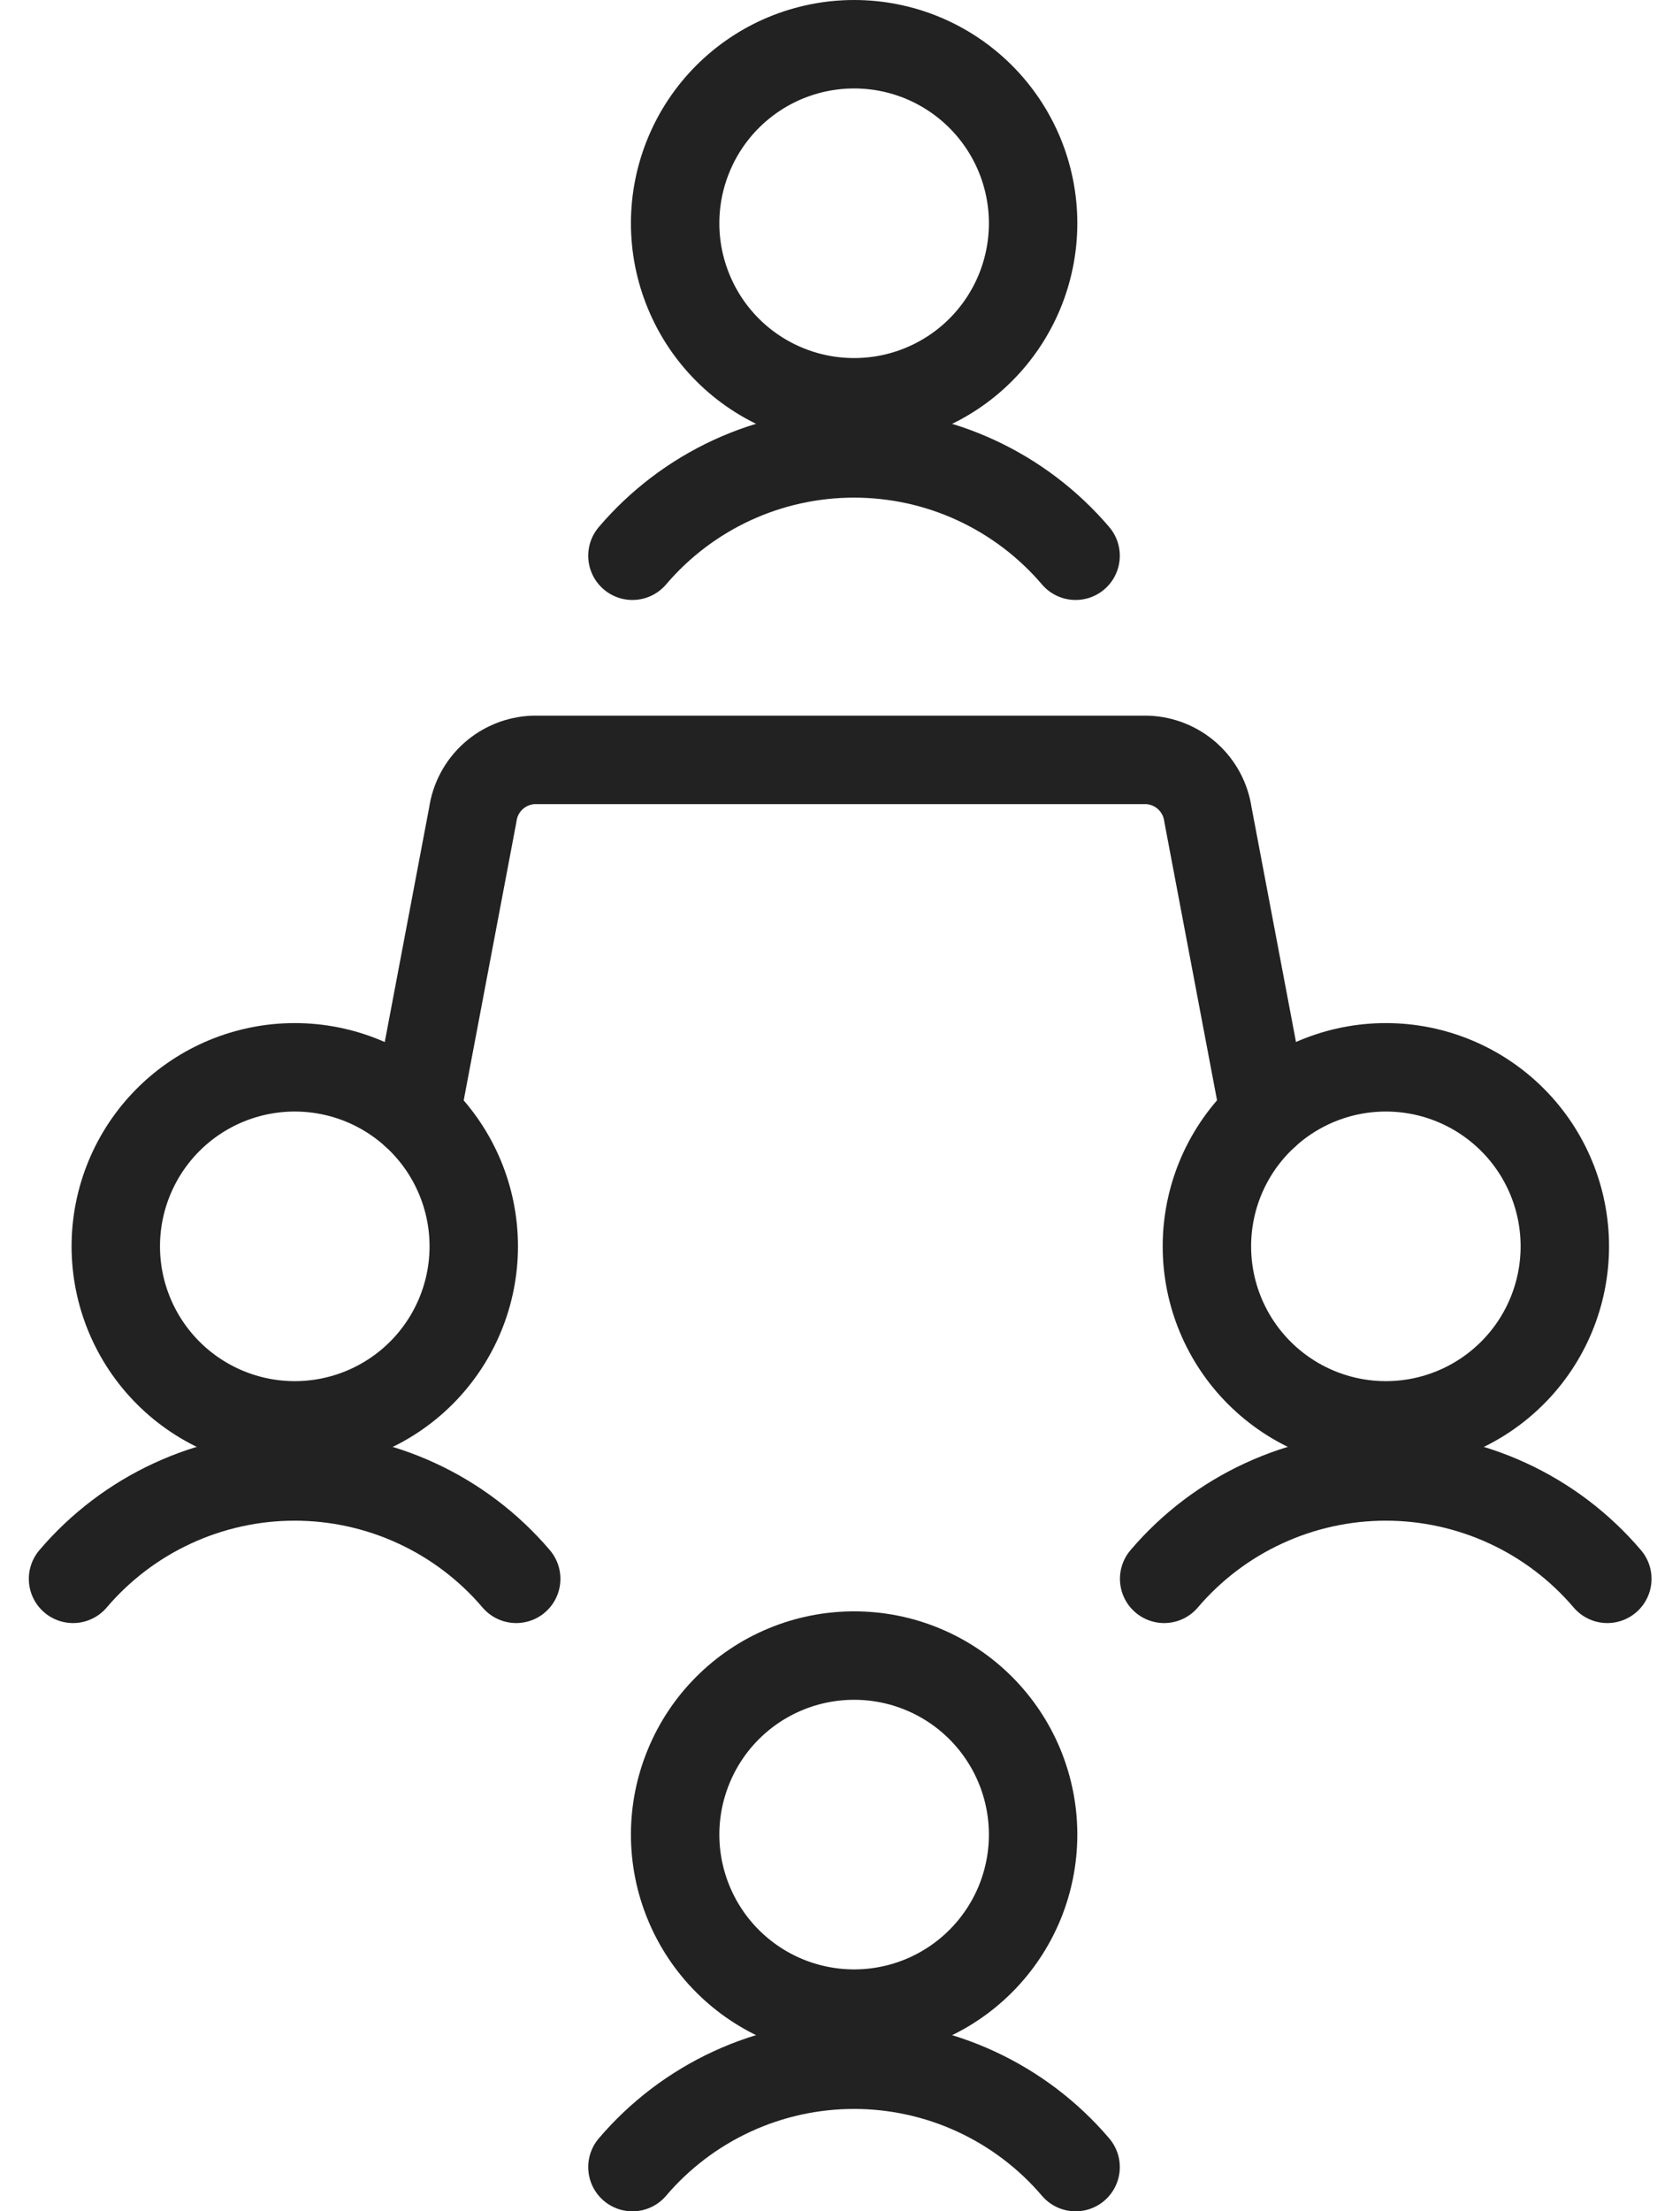 <svg width="38" height="50" viewBox="0 0 38 50" fill="none" xmlns="http://www.w3.org/2000/svg">
<path d="M27.299 28.181C27.299 29.254 27.725 30.284 28.485 31.043C29.244 31.802 30.273 32.229 31.347 32.229C32.421 32.229 33.45 31.802 34.209 31.043C34.969 30.284 35.395 29.254 35.395 28.181C35.395 27.107 34.969 26.077 34.209 25.318C33.45 24.559 32.421 24.133 31.347 24.133C30.273 24.133 29.244 24.559 28.485 25.318C27.725 26.077 27.299 27.107 27.299 28.181Z" stroke="#222222" stroke-width="2" stroke-linecap="round" stroke-linejoin="round"/>
<path d="M36.356 35.699C35.738 34.973 34.97 34.39 34.105 33.991C33.239 33.591 32.297 33.384 31.344 33.384C30.391 33.384 29.449 33.591 28.584 33.991C27.718 34.39 26.95 34.973 26.332 35.699" stroke="#222222" stroke-width="2" stroke-linecap="round" stroke-linejoin="round"/>
<path d="M2.619 28.181C2.619 29.254 3.046 30.284 3.805 31.043C4.564 31.802 5.594 32.229 6.667 32.229C7.741 32.229 8.771 31.802 9.53 31.043C10.289 30.284 10.716 29.254 10.716 28.181C10.716 27.107 10.289 26.077 9.53 25.318C8.771 24.559 7.741 24.133 6.667 24.133C5.594 24.133 4.564 24.559 3.805 25.318C3.046 26.077 2.619 27.107 2.619 28.181V28.181Z" stroke="#222222" stroke-width="2" stroke-linecap="round" stroke-linejoin="round"/>
<path d="M11.676 35.699C11.058 34.973 10.29 34.39 9.425 33.991C8.559 33.591 7.618 33.384 6.664 33.384C5.711 33.384 4.769 33.591 3.904 33.991C3.039 34.39 2.27 34.973 1.652 35.699" stroke="#222222" stroke-width="2" stroke-linecap="round" stroke-linejoin="round"/>
<path d="M15.271 5.048C15.271 5.58 15.376 6.106 15.58 6.597C15.783 7.089 16.081 7.535 16.457 7.911C16.833 8.287 17.279 8.585 17.77 8.788C18.262 8.992 18.788 9.096 19.32 9.096C19.851 9.096 20.378 8.992 20.869 8.788C21.36 8.585 21.806 8.287 22.182 7.911C22.558 7.535 22.856 7.089 23.06 6.597C23.263 6.106 23.368 5.58 23.368 5.048C23.368 4.517 23.263 3.99 23.06 3.499C22.856 3.008 22.558 2.562 22.182 2.186C21.806 1.81 21.36 1.512 20.869 1.308C20.378 1.105 19.851 1 19.32 1C18.788 1 18.262 1.105 17.77 1.308C17.279 1.512 16.833 1.81 16.457 2.186C16.081 2.562 15.783 3.008 15.58 3.499C15.376 3.99 15.271 4.517 15.271 5.048V5.048Z" stroke="#222222" stroke-width="2" stroke-linecap="round" stroke-linejoin="round"/>
<path d="M15.271 41.482C15.271 42.013 15.376 42.54 15.58 43.031C15.783 43.522 16.081 43.968 16.457 44.344C16.833 44.72 17.279 45.018 17.77 45.222C18.262 45.425 18.788 45.53 19.32 45.53C19.851 45.53 20.378 45.425 20.869 45.222C21.36 45.018 21.806 44.72 22.182 44.344C22.558 43.968 22.856 43.522 23.06 43.031C23.263 42.54 23.368 42.013 23.368 41.482C23.368 40.95 23.263 40.424 23.06 39.933C22.856 39.441 22.558 38.995 22.182 38.619C21.806 38.243 21.36 37.945 20.869 37.742C20.378 37.538 19.851 37.434 19.32 37.434C18.788 37.434 18.262 37.538 17.77 37.742C17.279 37.945 16.833 38.243 16.457 38.619C16.081 38.995 15.783 39.441 15.58 39.933C15.376 40.424 15.271 40.95 15.271 41.482V41.482Z" stroke="#222222" stroke-width="2" stroke-linecap="round" stroke-linejoin="round"/>
<path d="M24.329 12.566C23.711 11.841 22.942 11.258 22.077 10.858C21.212 10.458 20.27 10.252 19.317 10.252C18.363 10.252 17.422 10.458 16.556 10.858C15.691 11.258 14.923 11.841 14.305 12.566" stroke="#222222" stroke-width="2" stroke-linecap="round" stroke-linejoin="round"/>
<path d="M24.329 49C23.711 48.274 22.942 47.692 22.077 47.292C21.212 46.892 20.27 46.685 19.317 46.685C18.363 46.685 17.422 46.892 16.556 47.292C15.691 47.692 14.923 48.274 14.305 49" stroke="#222222" stroke-width="2" stroke-linecap="round" stroke-linejoin="round"/>
<path d="M9.41 25.201L10.695 18.416C10.743 18.082 10.907 17.775 11.158 17.55C11.409 17.325 11.732 17.194 12.069 17.182H25.948C26.285 17.194 26.608 17.325 26.859 17.55C27.11 17.775 27.274 18.082 27.322 18.416L28.607 25.201" stroke="#222222" stroke-width="2" stroke-linecap="round" stroke-linejoin="round"/>
</svg>
